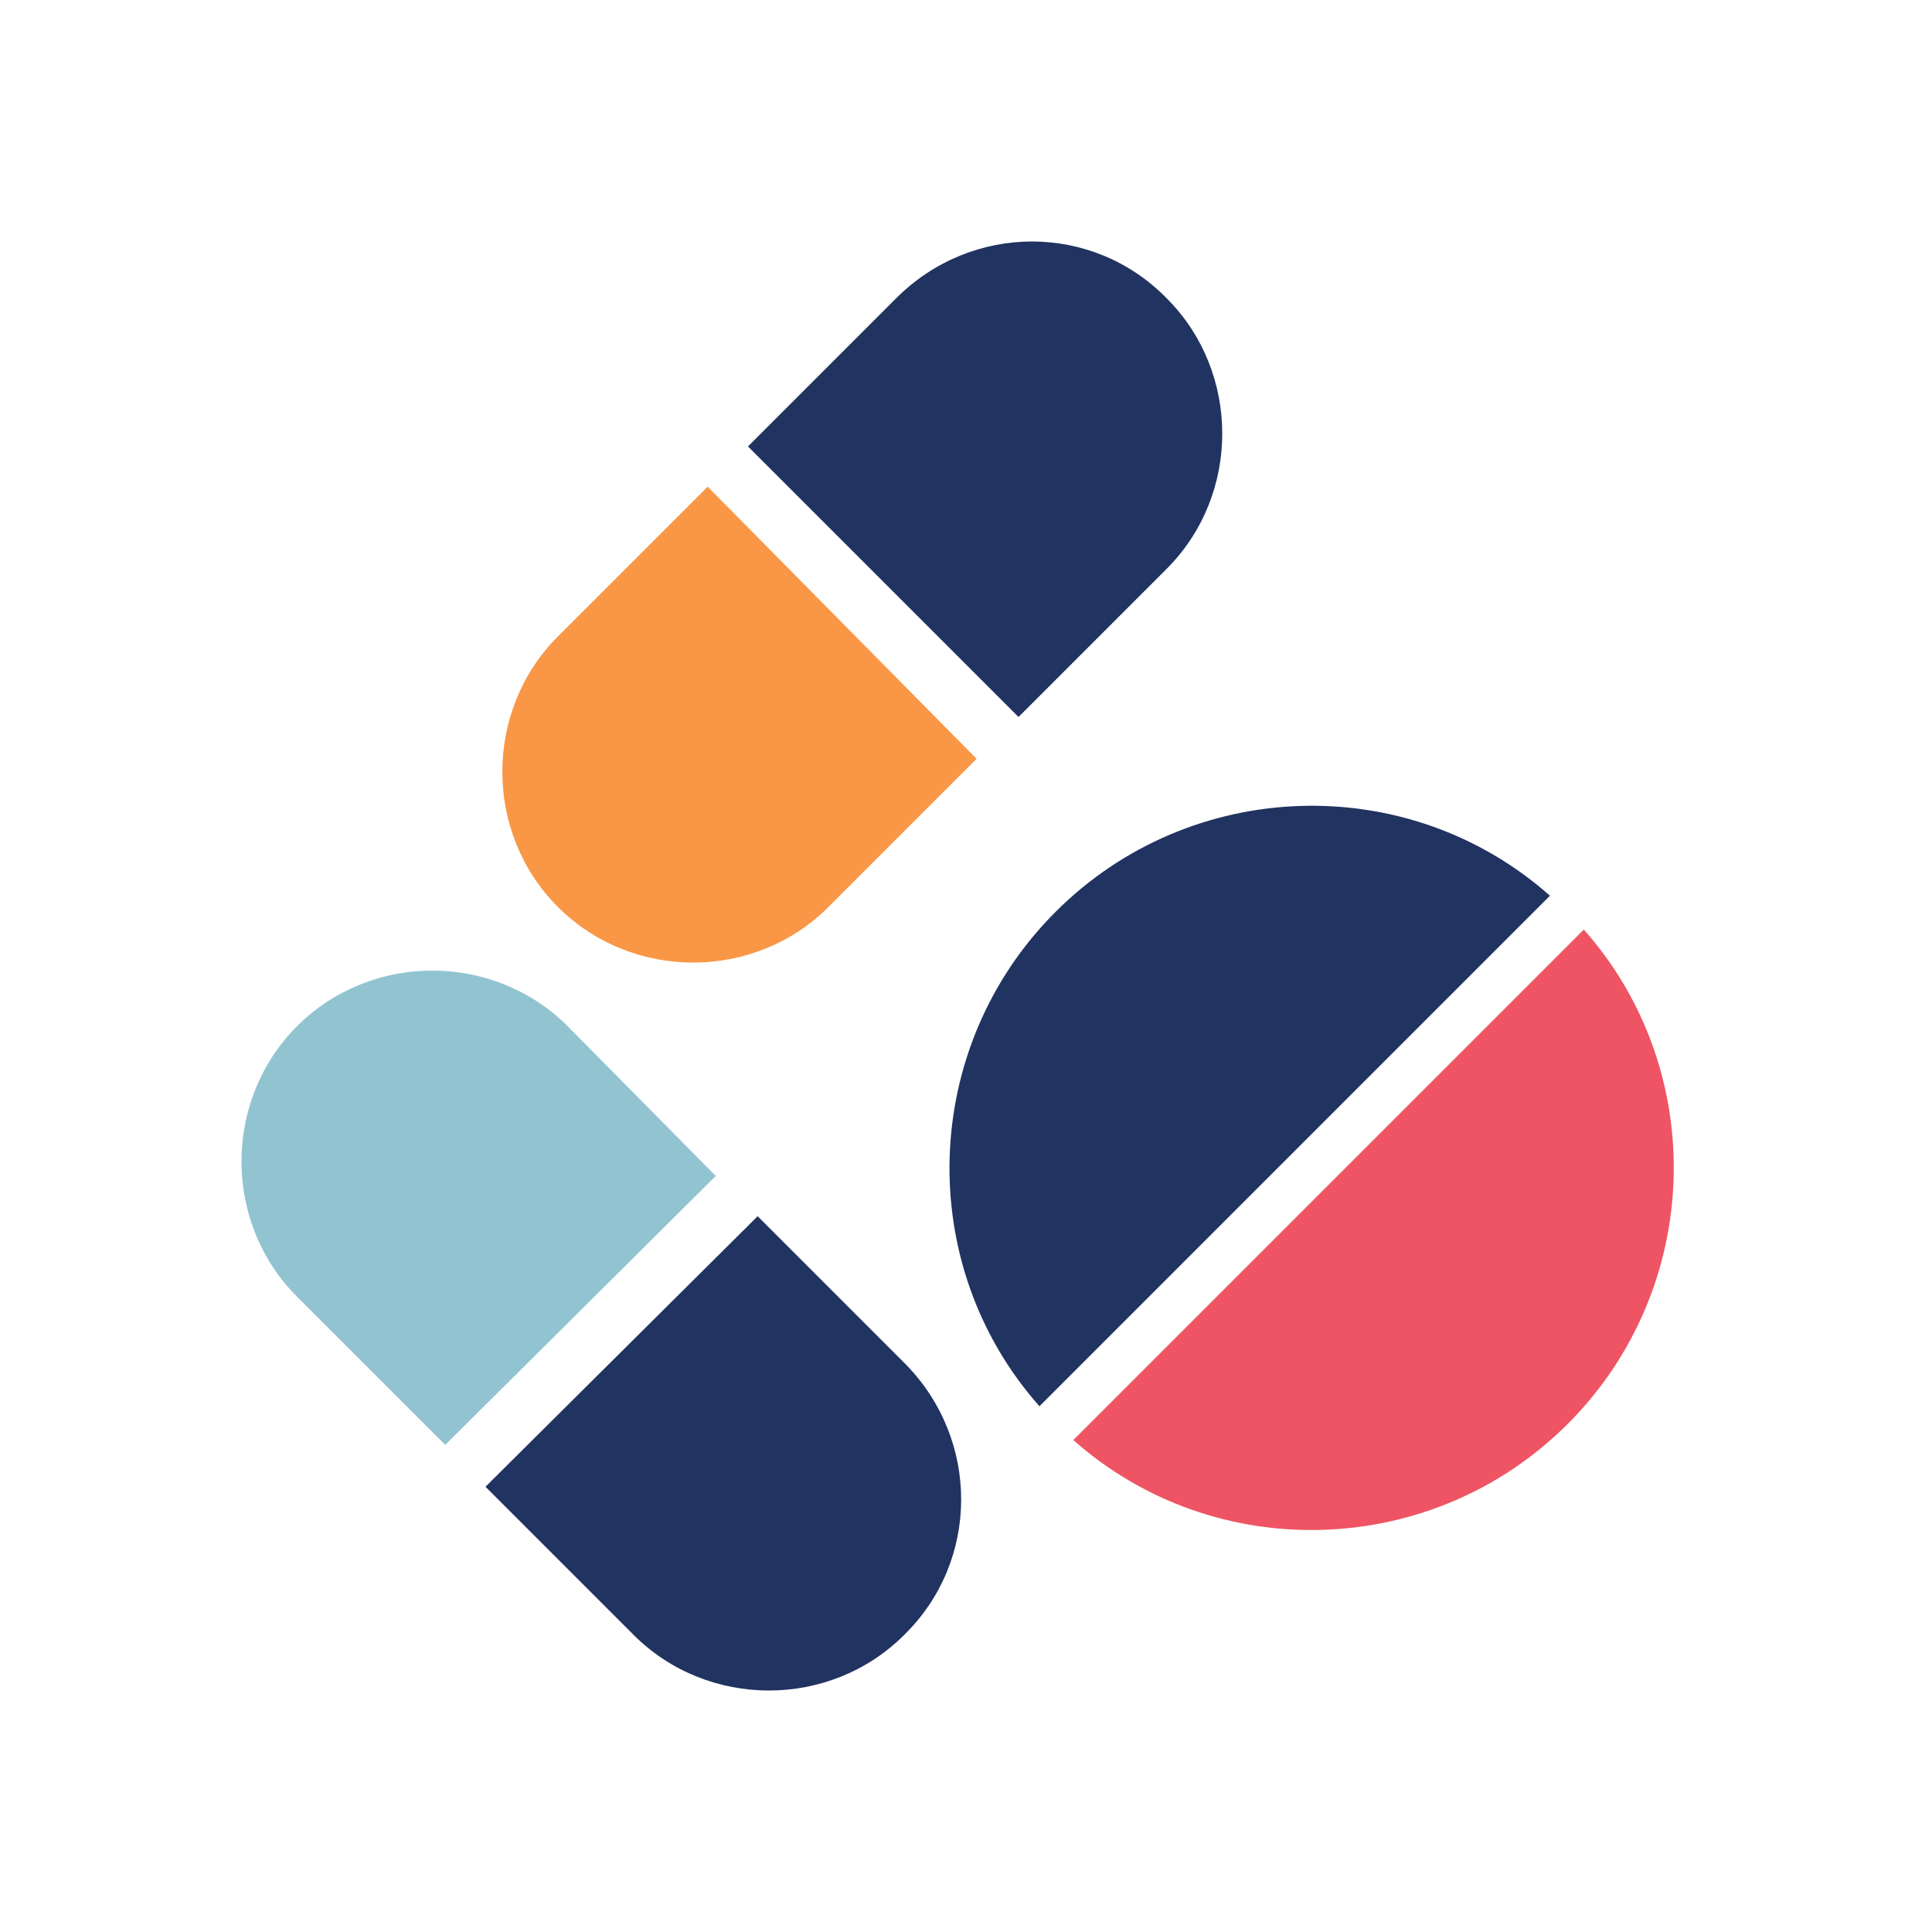 <svg width="64" height="64" viewBox="0 0 64 64" fill="none" xmlns="http://www.w3.org/2000/svg">
<path d="M18.803 33.993C16.349 31.539 12.294 31.539 9.841 33.993C7.386 36.448 7.386 40.502 9.841 42.956L14.749 47.864L23.711 38.955L18.803 33.993Z" fill="#92C3D1"/>
<path d="M30.006 45.197L25.098 40.289L16.082 49.251L20.99 54.159C23.444 56.614 27.498 56.614 29.952 54.159C32.46 51.706 32.46 47.704 30.006 45.197H30.006Z" fill="#213360"/>
<path d="M51.932 47.171C56.413 42.689 56.627 35.487 52.466 30.793L35.555 47.704C40.249 51.865 47.451 51.652 51.932 47.17L51.932 47.171Z" fill="#EE5463"/>
<path d="M34.967 30.206C30.486 34.687 30.272 41.889 34.433 46.584L51.344 29.672C46.65 25.511 39.448 25.725 34.967 30.206L34.967 30.206Z" fill="#213360"/>
<path d="M18.481 21.083C16.027 23.537 16.027 27.592 18.481 30.045C20.936 32.5 24.99 32.5 27.444 30.045L32.352 25.137L23.442 16.122L18.481 21.083Z" fill="#F99746"/>
<path d="M29.685 9.881L24.777 14.789L33.74 23.751L38.648 18.843C41.102 16.389 41.102 12.334 38.648 9.881C36.194 7.373 32.193 7.373 29.685 9.881Z" fill="#213360"/>
</svg>
